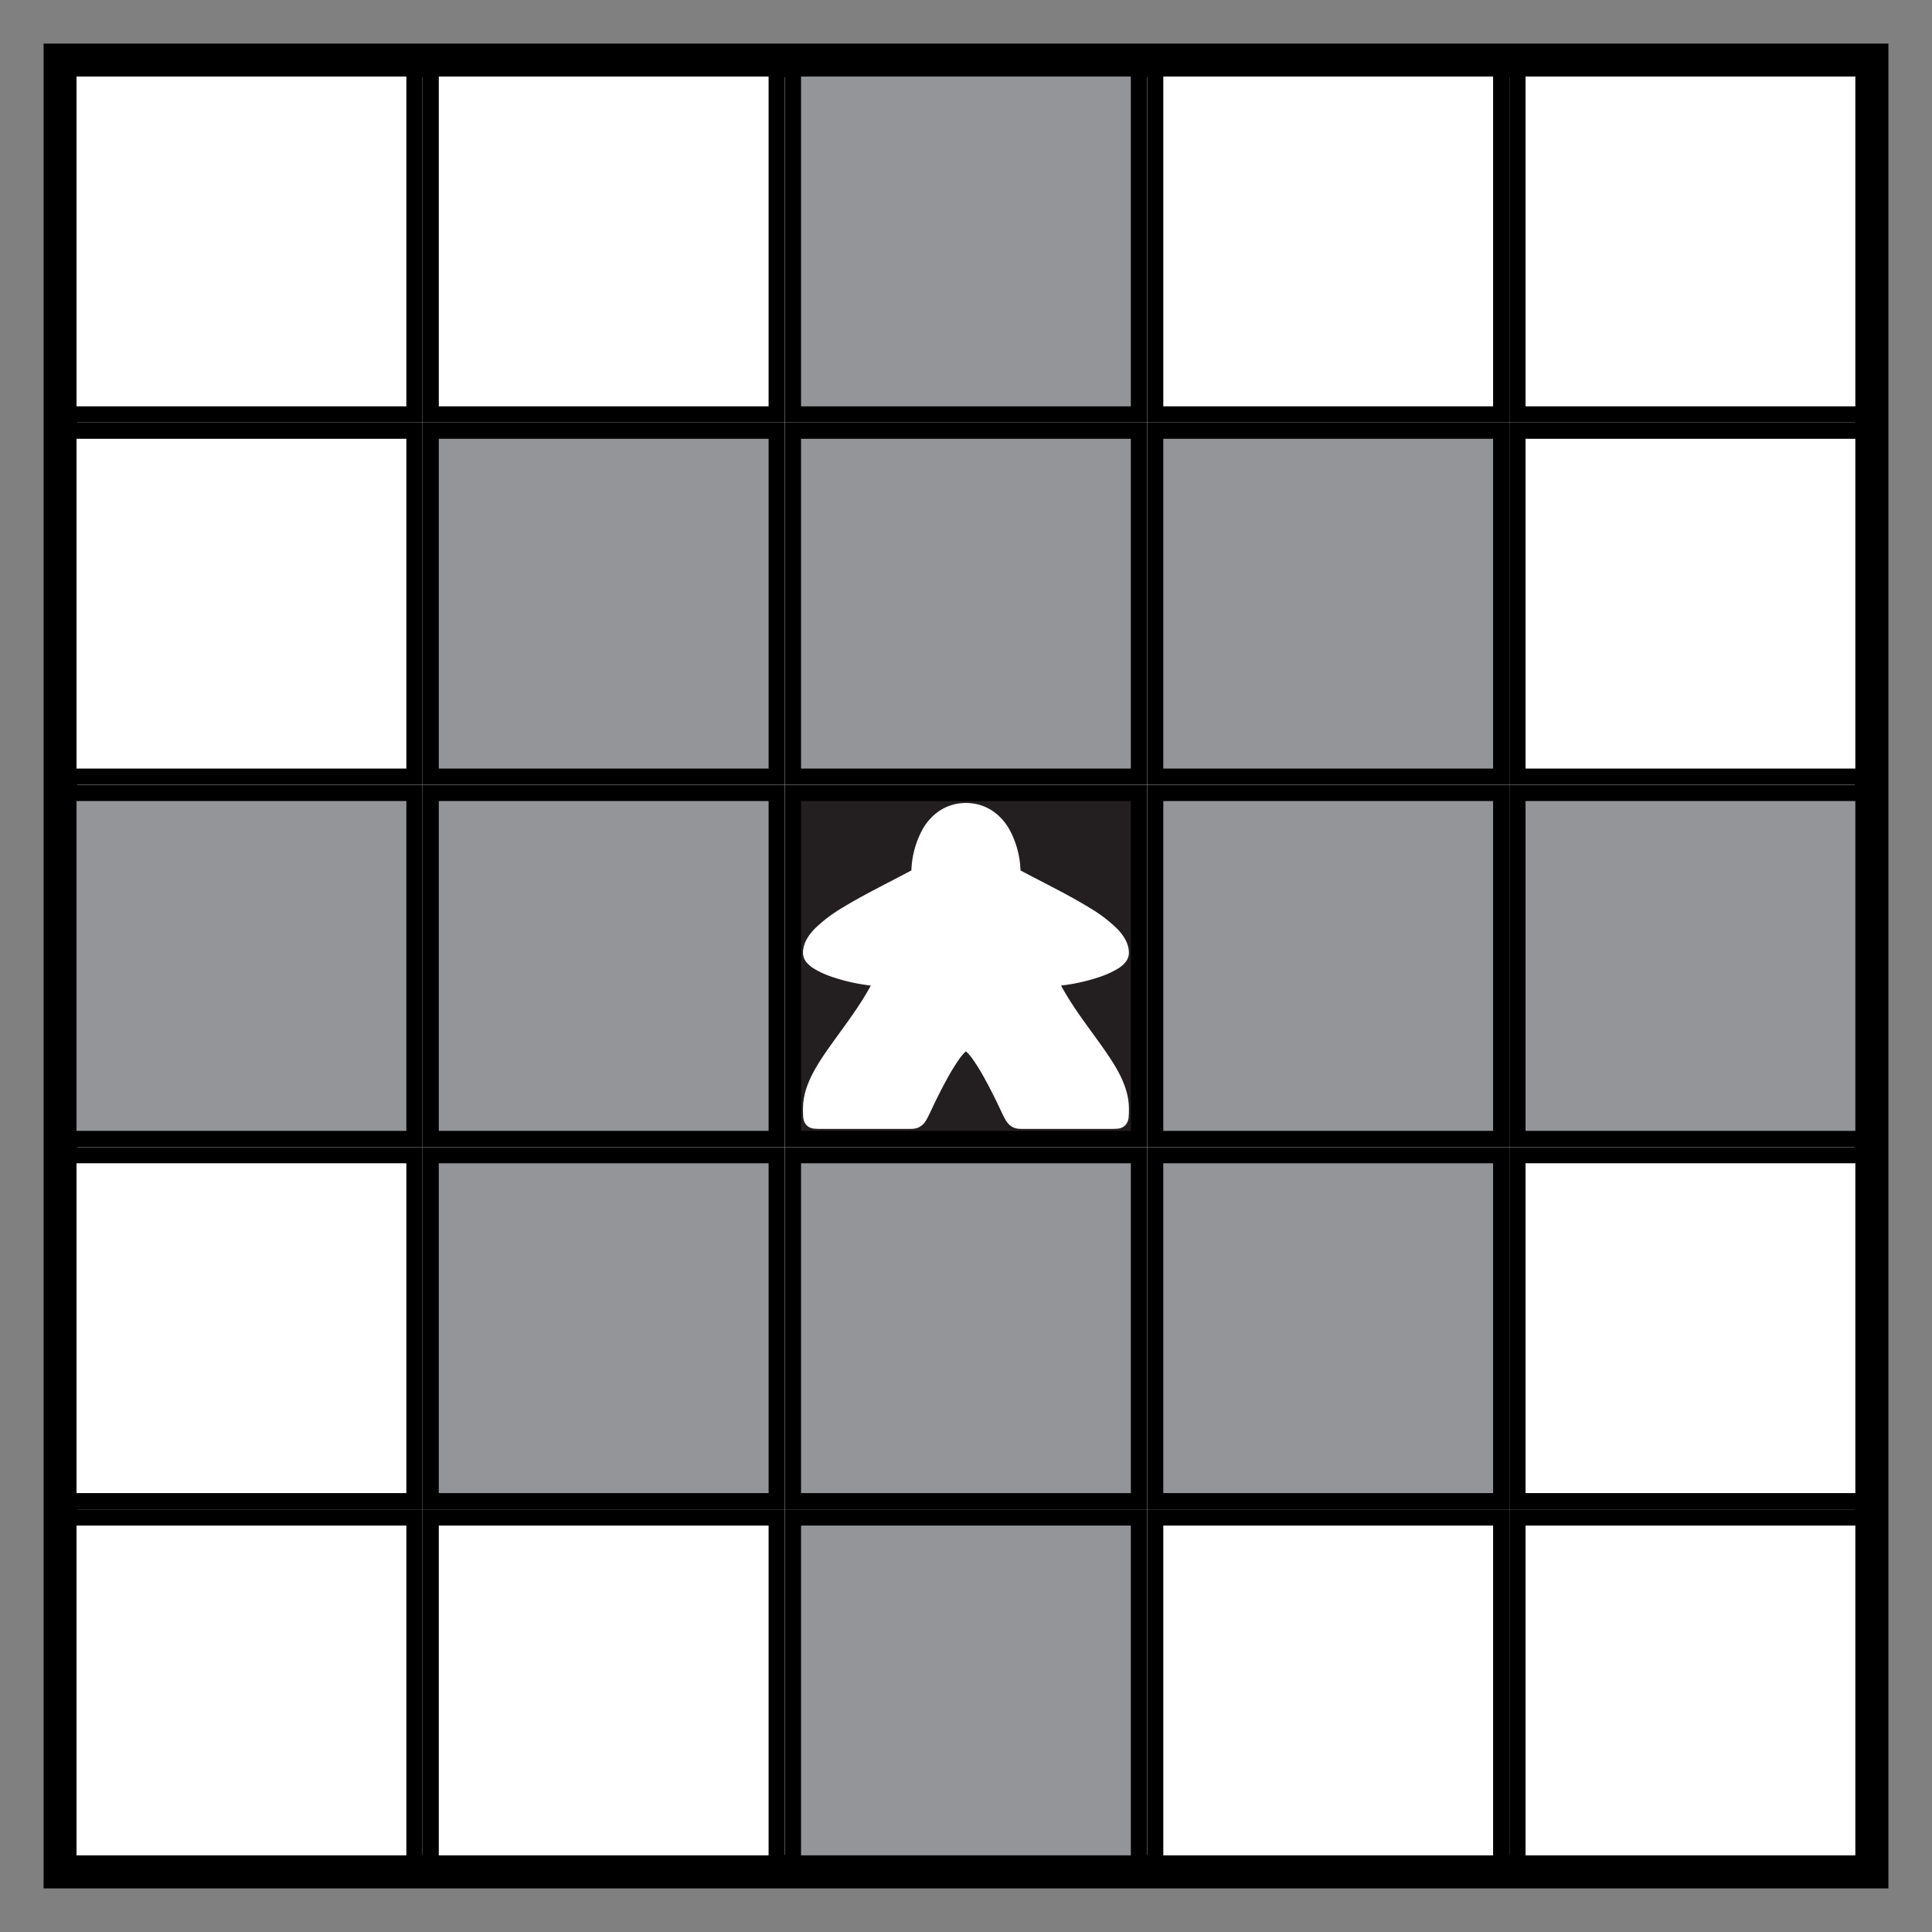 <svg xmlns="http://www.w3.org/2000/svg" xmlns:xlink="http://www.w3.org/1999/xlink" width="8in" height="8in" viewBox="0 0 576 576">
  <rect x="0" y="0" width="576" height="576" fill="#808080" stroke="none"/>
  <defs>
    <symbol id="a" data-name="In Range" viewBox="0 0 112 112">
      <g>
        <rect x="2.5" y="2.5" width="107" height="107" fill="#939598"/>
        <path d="M107,5V107H5V5H107m5-5H0V112H112V0Z"/>
      </g>
    </symbol>
    <symbol id="b" data-name="Grid" viewBox="0 0 112 112">
      <g>
        <rect x="2.5" y="2.5" width="107" height="107" fill="#fff"/>
        <path d="M107,5V107H5V5H107m5-5H0V112H112V0Z"/>
      </g>
    </symbol>
    <symbol id="k" data-name="Player" viewBox="0 0 112 112">
      <g>
        <rect x="2.5" y="2.5" width="107" height="107" fill="#231f20"/>
        <path d="M107,5V107H5V5H107m5-5H0V112H112V0Z"/>
      </g>
      <path d="M56,5.6c-6.271,0-10.781,3.582-13.386,8.081a28.468,28.468,0,0,0-3.487,12.778c-7.109,3.8-14.984,7.621-21.325,11.532a45,45,0,0,0-8.408,6.334C7.211,46.542,5.6,49.04,5.6,51.986a4.667,4.667,0,0,0,1.206,3.025,9.466,9.466,0,0,0,2.279,1.875,29.284,29.284,0,0,0,6.366,2.777,57.234,57.234,0,0,0,11.125,2.4C23.093,68.544,18.458,74.5,14.4,80.2,9.7,86.786,5.6,93.106,5.6,100.127a24.984,24.984,0,0,0,.072,2.572A4.241,4.241,0,0,0,6.7,105.246a3.654,3.654,0,0,0,2.36,1.073,20.858,20.858,0,0,0,2.411.076H37.374c1.881,0,3.258.123,4.674-.86s1.934-2.326,2.943-4.331l.021-.041.018-.041s2.258-4.957,4.953-9.876A64.241,64.241,0,0,1,54.064,84.6a13.907,13.907,0,0,1,1.661-1.944A1.2,1.2,0,0,1,56,82.467a1.219,1.219,0,0,1,.275.191A13.907,13.907,0,0,1,57.936,84.6a64.241,64.241,0,0,1,4.081,6.644c2.694,4.919,4.953,9.876,4.953,9.876l.019.041.02.04c1.009,2.006,1.521,3.341,2.929,4.326s2.781.865,4.635.865h26.02a20.141,20.141,0,0,0,2.379-.076,3.631,3.631,0,0,0,2.351-1.086,4.243,4.243,0,0,0,1.006-2.538,25.469,25.469,0,0,0,.071-2.568c0-7.021-4.1-13.34-8.8-19.93-4.063-5.7-8.7-11.653-12.181-18.132a57.231,57.231,0,0,0,11.125-2.4,29.381,29.381,0,0,0,6.366-2.777,9.493,9.493,0,0,0,2.279-1.876,4.663,4.663,0,0,0,1.206-3.025c0-2.946-1.611-5.443-3.794-7.661A45,45,0,0,0,94.2,37.991c-6.341-3.912-14.216-7.738-21.325-11.532a28.465,28.465,0,0,0-3.487-12.778C66.781,9.182,62.271,5.6,56,5.6Z" fill="#fff"/>
    </symbol>
  </defs>
  <rect x="18" y="18" width="540" height="540" fill="#fff" stroke="#000" stroke-miterlimit="10" stroke-width="10"/>
  <g>
    <use width="112" height="112" transform="translate(234 450) scale(0.964 0.964)" xlink:href="#a"/>
    <use width="112" height="112" transform="translate(342 450) scale(0.964 0.964)" xlink:href="#b"/>
    <use width="112" height="112" transform="translate(450 450) scale(0.964 0.964)" xlink:href="#b"/>
    <use width="112" height="112" transform="translate(126 450) scale(0.964 0.964)" xlink:href="#b"/>
    <use width="112" height="112" transform="translate(234 342) scale(0.964 0.964)" xlink:href="#a"/>
    <use width="112" height="112" transform="translate(342 342) scale(0.964 0.964)" xlink:href="#a"/>
    <use width="112" height="112" transform="translate(126 342) scale(0.964 0.964)" xlink:href="#a"/>
    <use width="112" height="112" transform="translate(18 450) scale(0.964 0.964)" xlink:href="#b"/>
    <use width="112" height="112" transform="translate(450 342) scale(0.964 0.964)" xlink:href="#b"/>
    <use width="112" height="112" transform="translate(18 342) scale(0.964 0.964)" xlink:href="#b"/>
    <use width="112" height="112" transform="translate(234 234) scale(0.964 0.964)" xlink:href="#k"/>
    <use width="112" height="112" transform="translate(342 234) scale(0.964 0.964)" xlink:href="#a"/>
    <use width="112" height="112" transform="translate(450 234) scale(0.964 0.964)" xlink:href="#a"/>
    <use width="112" height="112" transform="translate(126 234) scale(0.964 0.964)" xlink:href="#a"/>
    <use width="112" height="112" transform="translate(18 234) scale(0.964 0.964)" xlink:href="#a"/>
    <use width="112" height="112" transform="translate(234 126) scale(0.964 0.964)" xlink:href="#a"/>
    <use width="112" height="112" transform="translate(342 126) scale(0.964 0.964)" xlink:href="#a"/>
    <use width="112" height="112" transform="translate(450 126) scale(0.964 0.964)" xlink:href="#b"/>
    <use width="112" height="112" transform="translate(126 126) scale(0.964 0.964)" xlink:href="#a"/>
    <use width="112" height="112" transform="translate(18 126) scale(0.964 0.964)" xlink:href="#b"/>
    <use width="112" height="112" transform="translate(234 18) scale(0.964 0.964)" xlink:href="#a"/>
    <use width="112" height="112" transform="translate(342 18) scale(0.964 0.964)" xlink:href="#b"/>
    <use width="112" height="112" transform="translate(450 18) scale(0.964 0.964)" xlink:href="#b"/>
    <use width="112" height="112" transform="translate(126 18) scale(0.964 0.964)" xlink:href="#b"/>
    <use width="112" height="112" transform="translate(18 18) scale(0.964 0.964)" xlink:href="#b"/>
  </g>
</svg>
